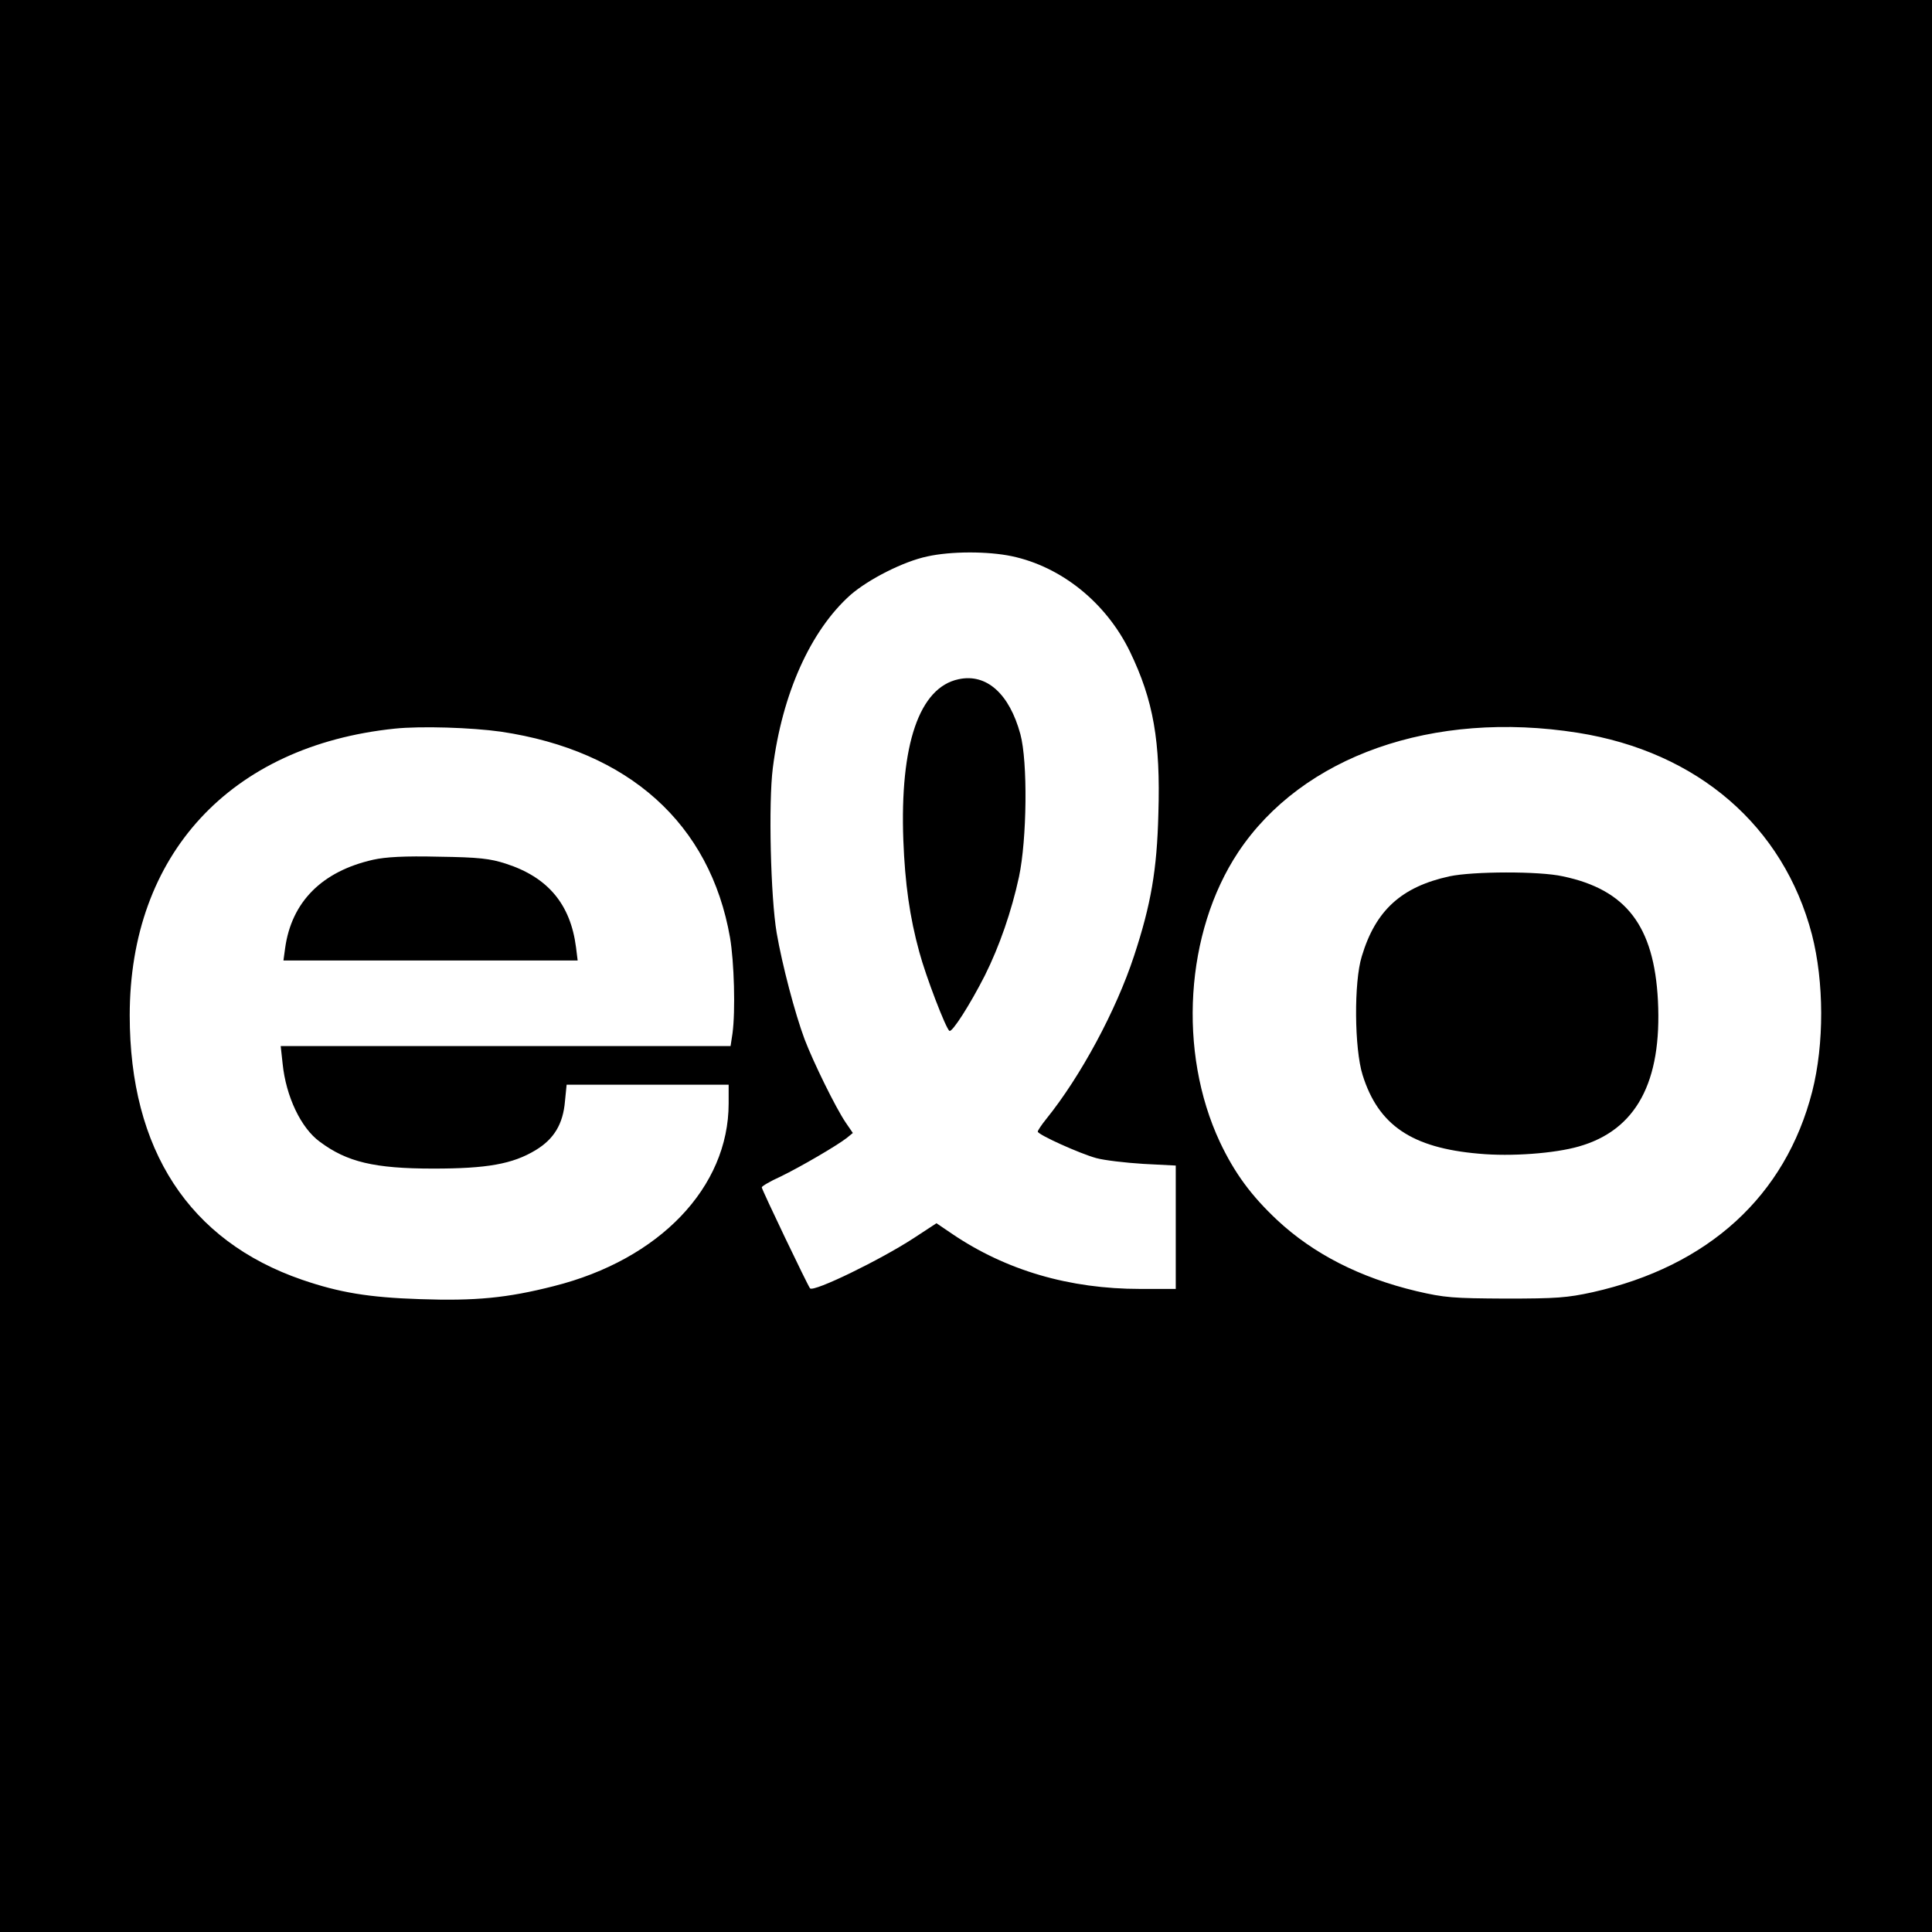 <?xml version="1.0" standalone="no"?>
<!DOCTYPE svg PUBLIC "-//W3C//DTD SVG 20010904//EN"
 "http://www.w3.org/TR/2001/REC-SVG-20010904/DTD/svg10.dtd">
<svg version="1.0" xmlns="http://www.w3.org/2000/svg"
 width="700pt" height="700pt" viewBox="0 0 700 700"
 preserveAspectRatio="xMidYMid meet">
<g transform="translate(0,700) scale(0.1,-0.1)"
fill="#000000" stroke="none">
<path d="M0 3500 l0 -3500 3500 0 3500 0 0 3500 0 3500 -3500 0 -3500 0 0
-3500z m3665 1485 c181 -38 343 -169 429 -346 85 -176 111 -324 103 -587 -5
-204 -27 -330 -88 -515 -65 -198 -193 -436 -318 -591 -17 -21 -31 -42 -31 -46
0 -11 153 -80 212 -96 29 -8 106 -17 171 -21 l117 -6 0 -224 0 -223 -129 0
c-256 0 -486 67 -682 200 l-56 38 -84 -55 c-120 -78 -360 -195 -374 -181 -7 7
-175 358 -175 366 0 4 30 22 68 39 74 36 204 112 240 140 l22 18 -26 38 c-36
53 -117 218 -149 302 -35 94 -81 269 -101 385 -22 130 -30 471 -14 597 34 270
137 499 282 628 66 57 192 121 278 139 86 19 218 19 305 1z m-1850 -636 c464
-69 758 -334 830 -746 15 -88 20 -265 9 -347 l-7 -46 -815 0 -815 0 7 -64 c12
-118 66 -233 135 -283 98 -73 197 -97 411 -97 193 0 287 16 371 67 66 40 99
94 106 177 l6 60 293 0 294 0 0 -68 c0 -304 -251 -566 -634 -662 -169 -43
-283 -54 -485 -47 -185 6 -292 24 -426 70 -410 141 -625 471 -625 958 0 582
364 977 960 1039 95 10 279 4 385 -11z m3902 -4 c434 -69 745 -338 848 -731
44 -171 45 -396 1 -569 -97 -378 -376 -633 -796 -727 -92 -20 -130 -23 -315
-23 -191 1 -220 3 -323 27 -205 49 -373 135 -504 257 -95 89 -155 171 -208
283 -153 327 -126 760 66 1050 232 349 706 516 1231 433z"/>
<path d="M3473 4539 c-142 -30 -213 -236 -200 -584 6 -156 23 -278 58 -405 23
-86 96 -277 109 -285 10 -6 74 94 128 200 53 106 97 233 124 358 29 137 32
417 5 517 -40 147 -123 221 -224 199z"/>
<path d="M1352 3885 c-186 -42 -296 -153 -319 -321 l-6 -44 533 0 533 0 -6 48
c-20 156 -102 254 -255 303 -56 18 -96 23 -242 25 -125 3 -193 -1 -238 -11z"/>
<path d="M5252 3825 c-174 -38 -268 -123 -318 -290 -29 -93 -27 -335 3 -430
57 -182 178 -264 421 -285 117 -11 275 1 362 26 208 59 302 233 287 529 -14
270 -115 402 -345 450 -85 19 -325 18 -410 0z"/>
</g>
</svg>
